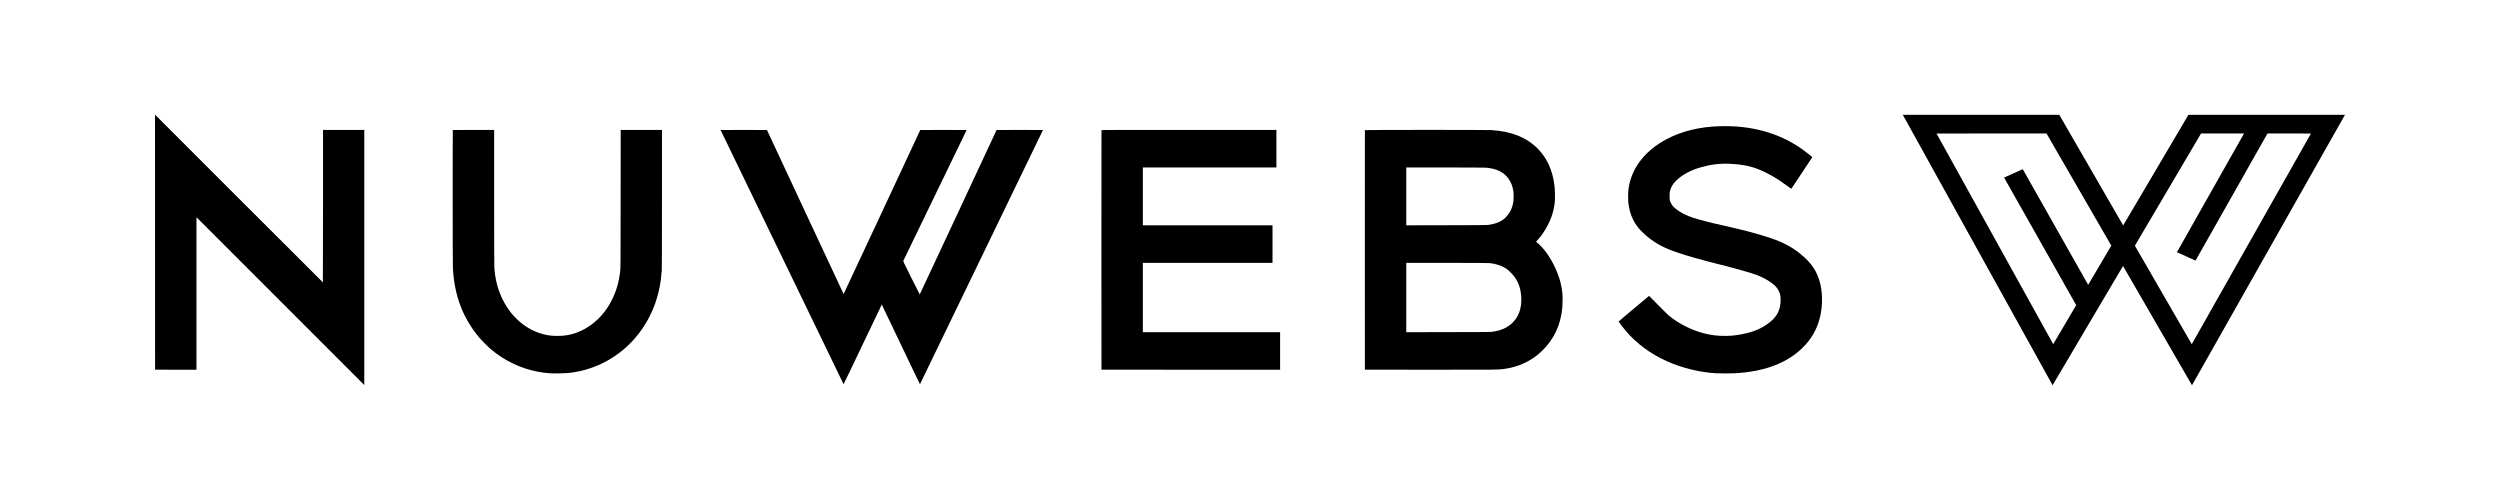 <?xml version="1.0" encoding="utf-8"?>
<svg viewBox="0 0 5000 1000" xmlns="http://www.w3.org/2000/svg">
  <g transform="matrix(1, 0, 0, 1, 0, -618.406)">
    <path d="M 3807.571 851.539 C 3808.65 853.495 3876.041 975.189 3957.321 1121.976 C 4038.601 1268.763 4105.142 1388.872 4105.183 1388.891 C 4105.225 1388.91 4136.924 1335.22 4175.603 1269.588 C 4230.599 1176.304 4245.972 1150.285 4246.065 1150.376 C 4246.137 1150.441 4277.172 1204.158 4315.043 1269.736 C 4352.914 1335.313 4383.938 1388.937 4383.98 1388.9 C 4384.042 1388.845 4685.326 856.247 4689.35 849.085 L 4689.963 848 L 4533.387 848.019 L 4376.802 848.046 L 4311.599 958.667 C 4275.741 1019.5 4246.365 1069.26 4246.334 1069.232 C 4246.303 1069.204 4217.55 1019.427 4182.429 958.612 L 4118.564 848.046 L 3962.082 848.019 L 3805.6 848 L 3807.571 851.539 Z M 4141.01 968.416 C 4167.389 1014.079 4196.525 1064.543 4205.777 1080.556 L 4222.592 1109.67 L 4199.751 1148.431 C 4187.179 1169.753 4176.775 1187.396 4176.62 1187.637 L 4176.34 1188.082 L 4110.919 1072.41 C 4074.926 1008.789 4045.478 956.731 4045.468 956.722 C 4045.426 956.676 4008.167 973.512 4008.167 973.576 C 4008.167 973.614 4040.614 1031 4080.278 1101.117 C 4119.934 1171.226 4152.379 1228.64 4152.379 1228.696 C 4152.379 1228.807 4106.542 1306.588 4106.407 1306.708 C 4106.345 1306.763 3873.365 886.205 3873.044 885.473 C 3873.002 885.362 3888.156 885.343 3983.025 885.362 L 4093.058 885.389 L 4141.01 968.416 Z M 4486.057 888.929 C 4484.936 890.913 4454.721 944.333 4418.904 1007.658 C 4383.088 1070.974 4353.816 1122.81 4353.868 1122.846 C 4354.075 1123.014 4390.981 1139.609 4391.074 1139.572 C 4391.136 1139.554 4423.53 1082.344 4463.061 1012.448 L 4534.943 885.352 L 4578.436 885.343 C 4608.807 885.343 4621.929 885.371 4621.897 885.446 C 4621.814 885.676 4383.595 1306.773 4383.554 1306.773 C 4383.523 1306.773 4357.913 1262.462 4326.639 1208.31 L 4269.766 1109.847 L 4335.799 997.798 C 4372.123 936.178 4401.904 885.667 4401.986 885.547 L 4402.122 885.343 L 4445.106 885.343 L 4488.09 885.343 L 4486.057 888.929 Z" fill="#000000" stroke="none" style=""/>
    <g transform="matrix(1.291, 0, 0, 1.291, 302.64, -1882.874)" style="">
      <path d="M 5.761 2312.595 L 5.851 2510.149 L 37.912 2510.24 L 69.943 2510.3 L 69.943 2392.159 L 69.943 2273.989 L 199.937 2403.983 L 329.931 2533.976 L 329.931 2336.331 L 329.931 2138.717 L 297.961 2138.717 L 265.99 2138.717 L 265.99 2256.797 C 265.99 2321.734 265.899 2374.877 265.779 2374.877 C 265.628 2374.877 207.085 2316.425 135.604 2244.944 L 5.7 2115.04 L 5.761 2312.595 Z" fill="#000000" stroke="none"/>
      <path d="M 2429.137 2133.016 C 2398.523 2133.981 2371.68 2140.496 2348.456 2152.56 C 2329.877 2162.242 2315.43 2174.337 2304.874 2189.085 C 2295.946 2201.572 2290.517 2215.145 2288.406 2230.406 C 2287.742 2235.051 2287.652 2247.688 2288.255 2252.273 C 2290.185 2267.595 2295.132 2279.78 2303.697 2290.426 C 2306.653 2294.106 2313.681 2300.953 2318.295 2304.632 C 2331.747 2315.37 2344.596 2322.126 2364.14 2328.671 C 2381.211 2334.431 2401.117 2340.041 2428.232 2346.827 C 2456.734 2353.945 2479.355 2360.43 2489.006 2364.23 C 2498.839 2368.091 2508.49 2373.852 2514.704 2379.492 C 2518.685 2383.141 2522.003 2388.51 2523.269 2393.426 C 2524.084 2396.593 2524.355 2402.957 2523.842 2407.481 C 2522.455 2420.209 2517.358 2428.956 2506.439 2437.371 C 2494.888 2446.329 2482.642 2451.546 2464.878 2455.075 C 2454.623 2457.126 2447.686 2457.85 2437.733 2457.85 C 2426.211 2457.85 2416.861 2456.734 2406.486 2454.17 C 2387.062 2449.405 2366.553 2439.18 2351.321 2426.694 C 2349.904 2425.548 2342.364 2418.128 2334.552 2410.226 L 2320.346 2395.869 L 2296.7 2415.595 C 2283.7 2426.422 2273.054 2435.44 2273.084 2435.652 C 2273.144 2436.225 2280.564 2445.756 2284.635 2450.551 C 2301.375 2470.035 2322.759 2485.779 2347.551 2496.878 C 2371.559 2507.646 2397.106 2513.95 2423.648 2515.729 C 2429.559 2516.121 2447.716 2516.121 2454.17 2515.729 C 2496.486 2513.165 2528.909 2501.765 2552.918 2481.014 C 2566.792 2469.07 2576.715 2454.623 2582.385 2438.276 C 2588.9 2419.365 2590.106 2395.99 2585.522 2377.139 C 2580.877 2357.987 2571.949 2344.656 2554.184 2330.36 C 2541.456 2320.105 2527.703 2312.806 2509.365 2306.563 C 2490.092 2299.987 2465.933 2293.563 2434.566 2286.656 C 2415.896 2282.554 2398.523 2278.091 2388.631 2274.863 C 2378.014 2271.395 2369.147 2266.871 2361.998 2261.291 C 2357.384 2257.702 2354.579 2253.962 2352.92 2249.257 C 2352.136 2246.964 2352.075 2246.572 2352.075 2241.415 C 2352.075 2236.8 2352.196 2235.594 2352.769 2233.301 C 2354.277 2227.239 2357.203 2222.293 2362.149 2217.437 C 2371.137 2208.509 2384.227 2201.361 2399.579 2196.927 C 2415.625 2192.282 2429.499 2190.563 2445.152 2191.197 C 2462.827 2191.921 2476.55 2194.514 2489.308 2199.551 C 2504.238 2205.463 2518.655 2213.727 2534.218 2225.399 C 2537.686 2227.993 2540.642 2230.014 2540.763 2229.893 C 2541.396 2229.2 2573.095 2181.364 2573.125 2181.063 C 2573.156 2180.61 2563.444 2172.829 2558.135 2169.059 C 2522.033 2143.452 2479.053 2131.418 2429.137 2133.016 Z" fill="#000000" stroke="none"/>
      <path d="M 467.073 2138.928 C 466.741 2139.259 466.832 2343.751 467.164 2351.352 C 469.064 2394.18 482.184 2429.469 507.61 2459.961 C 511.259 2464.335 521.212 2474.408 525.525 2478.088 C 546.517 2495.974 571.883 2508.219 598.515 2513.286 C 610.187 2515.518 618.572 2516.181 632.386 2515.94 C 642.852 2515.759 647.919 2515.337 656.303 2513.919 C 695.814 2507.224 731.585 2485.417 755.955 2453.145 C 776.917 2425.337 788.409 2393.275 790.791 2355.876 C 790.972 2352.588 791.093 2315.158 791.093 2244.793 L 791.093 2138.717 L 759.122 2138.717 L 727.152 2138.717 L 727.061 2245.396 C 726.971 2343.842 726.94 2352.468 726.458 2356.781 C 724.528 2374.153 720.576 2388.058 713.579 2402.022 C 704.169 2420.843 691.019 2435.32 674.189 2445.454 C 663.331 2451.999 651.99 2455.89 639.534 2457.368 C 634.919 2457.91 624.333 2458.001 619.929 2457.518 C 602.587 2455.648 587.235 2449.194 572.727 2437.672 C 569.017 2434.717 560.512 2426.181 557.617 2422.532 C 541.993 2402.716 533.277 2379.492 531.407 2352.558 C 531.226 2349.753 531.105 2310.695 531.105 2243.436 L 531.105 2138.717 L 499.195 2138.717 C 481.641 2138.717 467.164 2138.807 467.073 2138.928 Z" fill="#000000" stroke="none"/>
      <path d="M 881.877 2138.867 C 881.877 2139.078 1072.224 2532.438 1072.435 2532.68 C 1072.555 2532.8 1085.887 2505.082 1102.053 2471.091 C 1118.219 2437.099 1131.52 2409.291 1131.611 2409.291 C 1131.701 2409.291 1145.002 2437.099 1161.168 2471.091 C 1177.335 2505.082 1190.666 2532.8 1190.786 2532.68 C 1190.998 2532.438 1381.344 2139.109 1381.344 2138.867 C 1381.344 2138.777 1365.177 2138.747 1345.422 2138.777 L 1309.47 2138.867 L 1250.053 2266.207 C 1217.358 2336.271 1190.545 2393.577 1190.455 2393.577 C 1190.334 2393.577 1184.513 2382.056 1177.455 2367.94 C 1165.572 2344.143 1164.667 2342.273 1164.999 2341.489 C 1165.18 2341.037 1187.318 2295.282 1214.222 2239.846 C 1241.095 2184.41 1263.113 2138.958 1263.113 2138.867 C 1263.113 2138.777 1246.946 2138.747 1227.191 2138.777 L 1191.239 2138.867 L 1131.973 2265.905 C 1099.338 2335.789 1072.586 2392.974 1072.495 2392.974 C 1072.405 2392.974 1045.652 2335.789 1013.048 2265.905 L 953.751 2138.867 L 917.799 2138.777 C 898.044 2138.747 881.877 2138.777 881.877 2138.867 Z" fill="#000000" stroke="none"/>
      <path d="M 1471.977 2139.078 C 1471.887 2139.29 1471.857 2222.866 1471.887 2324.81 L 1471.977 2510.149 L 1610.356 2510.24 L 1748.705 2510.3 L 1748.705 2481.195 L 1748.705 2452.089 L 1642.387 2452.089 L 1536.07 2452.089 L 1536.07 2398.403 L 1536.07 2344.716 L 1636.506 2344.716 L 1736.942 2344.716 L 1736.942 2315.611 L 1736.942 2286.505 L 1636.506 2286.505 L 1536.07 2286.505 L 1536.07 2241.716 L 1536.07 2196.927 L 1639.522 2196.927 L 1742.974 2196.927 L 1742.974 2167.822 L 1742.974 2138.717 L 1607.551 2138.717 C 1499.484 2138.717 1472.068 2138.807 1471.977 2139.078 Z" fill="#000000" stroke="none"/>
      <path d="M 1880.056 2139.078 C 1879.965 2139.29 1879.935 2222.866 1879.965 2324.81 L 1880.056 2510.149 L 1980.19 2510.24 C 2081.833 2510.33 2086.297 2510.3 2094.591 2509.214 C 2117.936 2506.198 2138.174 2496.728 2154.159 2481.376 C 2172.859 2463.37 2183.295 2441.262 2185.888 2414.147 C 2186.401 2408.748 2186.492 2396.322 2186.039 2391.737 C 2185.557 2387.032 2184.35 2380.005 2183.204 2375.45 C 2178.529 2356.992 2168.184 2336.543 2156.632 2323 C 2154.34 2320.346 2148.459 2314.465 2146.408 2312.806 L 2145.201 2311.871 L 2147.614 2309.217 C 2151.083 2305.416 2153.314 2302.581 2156.24 2298.268 C 2166.706 2282.856 2172.648 2266.931 2174.307 2249.86 C 2174.759 2245.245 2174.488 2231.401 2173.854 2225.882 C 2170.989 2201.391 2162.393 2182.329 2147.433 2167.37 C 2130.211 2150.148 2106.806 2140.888 2075.801 2139.018 C 2067.687 2138.536 1880.237 2138.596 1880.056 2139.078 Z M 2067.657 2197.229 C 2083.944 2198.646 2094.772 2203.834 2102.192 2213.817 C 2106.354 2219.458 2108.917 2225.912 2110.064 2233.724 C 2110.546 2237.011 2110.546 2246.753 2110.064 2249.86 C 2108.706 2258.637 2105.781 2265.332 2100.653 2271.546 C 2094.018 2279.538 2085.452 2283.761 2071.277 2285.932 C 2069.437 2286.234 2054.175 2286.355 2006.521 2286.415 L 1944.148 2286.536 L 1944.148 2241.716 L 1944.148 2196.927 L 2004.108 2196.927 C 2042.563 2196.927 2065.335 2197.048 2067.657 2197.229 Z M 2072.785 2345.048 C 2083.009 2345.923 2092.51 2349.15 2099.809 2354.217 C 2103.127 2356.509 2109.34 2362.813 2111.903 2366.432 C 2118.629 2375.963 2121.796 2385.795 2122.309 2398.855 C 2122.912 2415.052 2118.539 2427.659 2109.008 2437.16 C 2101.106 2445.032 2091.846 2449.254 2077.761 2451.396 C 2074.564 2451.878 2069.226 2451.908 2009.235 2451.999 L 1944.148 2452.12 L 1944.148 2398.403 L 1944.148 2344.716 L 2006.672 2344.716 C 2047.148 2344.716 2070.432 2344.837 2072.785 2345.048 Z" fill="#000000" stroke="none"/>
    </g>
  </g>
</svg>